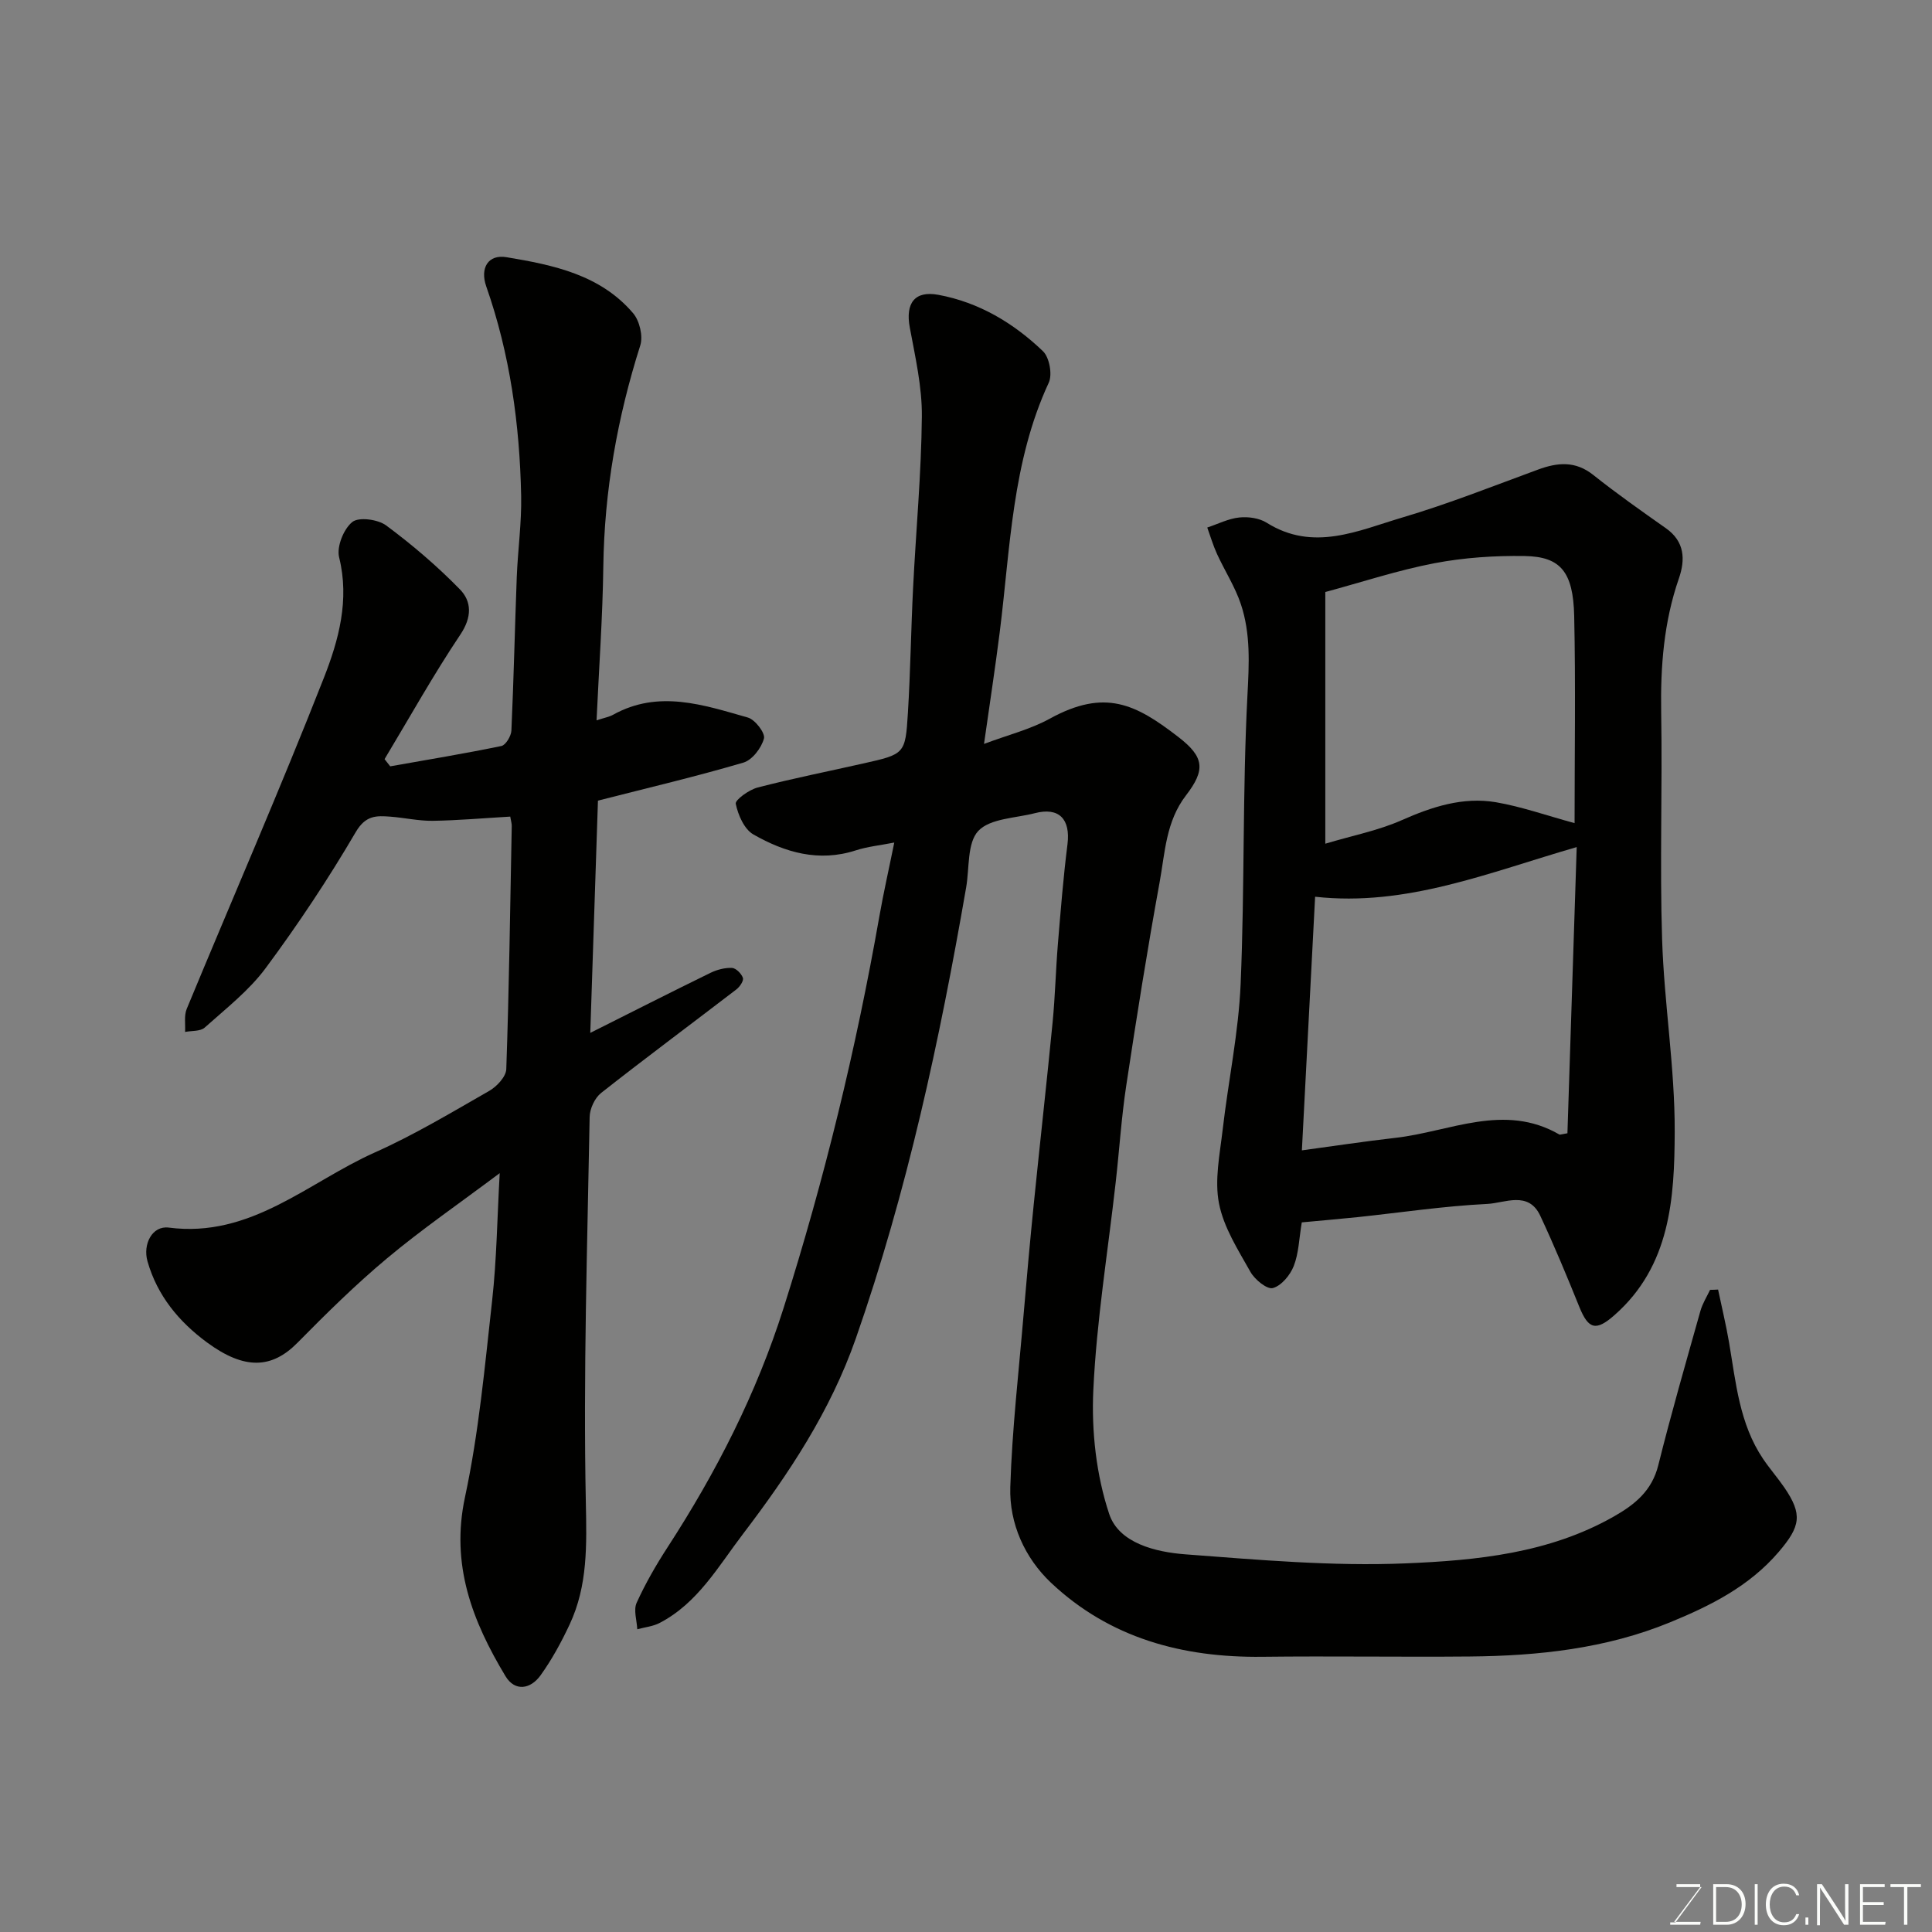 <svg enable-background="new 0 0 400 400" viewBox="0 0 400 400" xmlns="http://www.w3.org/2000/svg"><rect x="0" y="0" width="400" height="400" fill="#808080" stroke="none"/><path d="m355.71 266.99c.76 3.64 1.64 7.26 2.27 10.93 1.42 8.33 2.14 16.85 7.05 24.13 1.37 2.03 3 3.89 4.39 5.91 3.82 5.59 3.37 8.05-1.16 13.35-6.1 7.14-14.16 11.16-22.53 14.59-13.23 5.43-27.23 6.93-41.39 7.06-14.33.13-28.66-.11-42.99.06-16.49.2-31.58-3.85-43.75-15.33-5.41-5.11-8.66-12.25-8.43-19.79.37-11.99 1.76-23.94 2.77-35.91.64-7.54 1.32-15.07 2.08-22.6 1.27-12.57 2.68-25.13 3.91-37.71.53-5.42.65-10.87 1.1-16.3.57-6.87 1.12-13.75 1.98-20.58.65-5.23-1.75-7.74-6.76-6.44-4.03 1.04-9.25 1.08-11.7 3.67-2.34 2.49-1.82 7.69-2.52 11.71-5.48 31.64-12.21 62.95-22.84 93.37-5.28 15.09-13.86 28-23.36 40.48-5.12 6.71-9.37 14.33-17.27 18.43-1.39.72-3.08.88-4.62 1.3-.09-1.85-.81-3.98-.13-5.48 1.81-3.99 4.03-7.84 6.42-11.52 10.07-15.52 18.38-31.77 24.01-49.53 8.43-26.6 14.99-53.59 19.82-81.05.87-4.95 1.99-9.86 3.09-15.3-2.88.57-5.53.83-8 1.63-7.65 2.47-14.65.41-21.16-3.3-1.9-1.08-3.18-4.03-3.66-6.35-.17-.81 2.75-2.91 4.52-3.37 7.23-1.88 14.58-3.33 21.87-4.98 8.59-1.93 8.73-1.94 9.25-10.45.53-8.59.64-17.2 1.07-25.8.59-11.87 1.71-23.72 1.82-35.59.06-6.14-1.37-12.33-2.5-18.43-.93-5.02 1-7.67 5.92-6.76 8.42 1.56 15.58 5.85 21.66 11.68 1.33 1.28 1.98 4.83 1.19 6.52-7.62 16.43-7.95 34.22-10.15 51.67-.94 7.44-2.08 14.86-3.25 23.11 5-1.88 9.6-3.01 13.6-5.22 11.48-6.3 17.84-3.01 26.68 3.82 5.32 4.11 5.61 6.76 1.54 12.05-4.18 5.43-4.34 11.87-5.47 18.03-2.55 13.97-4.78 28-6.9 42.04-1.01 6.65-1.43 13.38-2.19 20.07-1.61 14.34-3.96 28.63-4.63 43.01-.4 8.53.61 17.59 3.29 25.64 2.02 6.05 9.61 7.88 15.79 8.35 15.16 1.14 30.42 2.5 45.56 1.87 14.75-.61 29.72-2.08 43.12-9.7 4.38-2.49 7.89-5.33 9.21-10.62 2.67-10.72 5.74-21.34 8.73-31.97.43-1.51 1.31-2.9 1.99-4.34.55 0 1.11-.03 1.66-.06z" fill="#010100"/><path d="m105.64 169.07c-5.54.32-10.79.79-16.04.87-2.92.04-5.85-.64-8.79-.86-2.9-.22-5.11-.3-7.16 3.2-5.68 9.7-11.94 19.11-18.64 28.15-3.46 4.67-8.25 8.4-12.64 12.33-.9.8-2.68.62-4.05.89.09-1.6-.24-3.37.34-4.77 9.46-22.86 19.37-45.55 28.41-68.58 3.04-7.75 5.34-16.08 3.14-24.92-.54-2.18.93-5.85 2.72-7.3 1.34-1.09 5.3-.56 7.01.7 5.4 4 10.57 8.42 15.27 13.23 2.47 2.52 2.52 5.76.11 9.36-5.6 8.36-10.51 17.17-15.7 25.8.39.5.78 1 1.17 1.49 7.68-1.36 15.38-2.63 23.02-4.21.9-.19 2.02-2.07 2.07-3.2.48-10.59.71-21.19 1.11-31.78.22-5.6 1.02-11.21.91-16.8-.3-14.79-2.3-29.33-7.23-43.38-1.33-3.81.4-6.67 4.19-6.04 9.68 1.61 19.43 3.61 26.23 11.61 1.33 1.57 2.08 4.74 1.47 6.66-4.74 14.92-7.44 30.1-7.65 45.79-.14 10.42-.89 20.83-1.4 31.83 1.7-.56 2.64-.72 3.43-1.16 9.41-5.23 18.71-2.03 27.9.58 1.5.43 3.63 3.21 3.33 4.34-.52 1.95-2.42 4.45-4.26 4.99-9.79 2.88-19.73 5.22-30.11 7.87-.52 15.67-1.04 31.51-1.59 48.09 8.42-4.23 16.62-8.39 24.88-12.43 1.35-.66 2.99-1.09 4.47-1.02.82.04 1.96 1.19 2.25 2.07.2.59-.65 1.84-1.34 2.37-9.33 7.16-18.78 14.17-28.01 21.44-1.32 1.04-2.35 3.27-2.38 4.97-.48 26.59-1.33 53.19-.79 79.76.18 8.86.42 17.25-3.35 25.31-1.72 3.67-3.68 7.28-6.04 10.56-2.03 2.82-5.27 3.44-7.26.13-6.83-11.36-11.38-23.02-8.37-37.04 2.87-13.39 4.11-27.15 5.63-40.79.93-8.37 1.03-16.83 1.56-26.29-8.38 6.28-16.12 11.61-23.3 17.61-6.53 5.45-12.61 11.46-18.59 17.52-5.25 5.32-10.89 5.68-18.72-.09-5.77-4.25-10.28-9.65-12.31-16.78-1.01-3.55.97-7.43 4.4-6.99 16.99 2.21 28.84-9.38 42.65-15.55 8.18-3.65 15.92-8.3 23.71-12.76 1.57-.9 3.46-2.93 3.52-4.49.58-16.75.81-33.52 1.13-50.28.03-.49-.13-.97-.31-2.01z" fill="#010100"/><path d="m269.52 253.08c-.56 3.32-.62 6.36-1.66 9.03-.74 1.89-2.56 4.09-4.33 4.57-1.2.32-3.75-1.76-4.64-3.35-2.55-4.54-5.54-9.2-6.51-14.17-.95-4.86.17-10.18.76-15.26 1.16-10.07 3.29-20.08 3.72-30.17.85-19.91.37-39.87 1.41-59.77.34-6.49.68-12.73-1.35-18.84-1.2-3.62-3.35-6.93-4.95-10.43-.81-1.76-1.36-3.65-2.02-5.47 2.2-.73 4.36-1.84 6.62-2.08 1.86-.2 4.15.12 5.69 1.09 9.67 6.07 18.95 1.61 28.09-1.09 9.5-2.81 18.75-6.49 28.06-9.91 4.07-1.5 7.76-1.85 11.48 1.12 4.85 3.86 9.94 7.44 15.01 11.01 3.92 2.76 4.05 6.49 2.69 10.42-3.12 9-3.82 18.22-3.66 27.69.27 15.66-.31 31.33.19 46.98.42 13.32 2.66 26.6 2.61 39.9-.05 13.72-.88 27.75-12.49 37.95-3.8 3.34-5.37 2.95-7.26-1.73-2.56-6.34-5.19-12.67-8.09-18.87-2.44-5.21-7.34-2.62-10.95-2.44-8.99.44-17.94 1.79-26.91 2.74-3.89.4-7.79.73-11.51 1.08zm56.92-77.7c-18.29 5.29-35.27 12.37-54.16 10.28-.89 17.07-1.8 34.48-2.74 52.51 6.51-.88 12.92-1.86 19.36-2.59 11.29-1.27 22.51-7.32 33.97-.68.11.06.32-.05 1.65-.27.63-19.6 1.28-39.44 1.92-59.25zm-.44-4.96c0-14.28.23-28.58-.08-42.87-.2-9.15-2.82-12.31-10.24-12.43-6.21-.1-12.55.32-18.64 1.48-7.6 1.45-15.01 3.91-22.65 5.97v52.11c5.67-1.7 10.99-2.73 15.82-4.87 6.3-2.79 12.67-4.86 19.49-3.72 5.35.92 10.54 2.77 16.3 4.33z" fill="#010100"/><g fill="#fbfcfa"><path d="m346.9 398 5.4-7.3h-5.2v-.6h4.9v.6l-5.4 7.2h5.5l-.1.6h-6.2v-.5z"/><path d="m354.7 390.1h2.8c2.3 0 3.9 1.6 3.9 4.1s-1.6 4.3-3.9 4.3h-2.8zm.6 7.8h2c2.2 0 3.3-1.6 3.3-3.6 0-1.8-1-3.6-3.3-3.6h-2z"/><path d="m363.9 390.1v8.4h-.6v-8.4z"/><path d="m372.5 396.3c-.4 1.3-1.4 2.3-3.2 2.3-2.4 0-3.7-1.9-3.7-4.3 0-2.3 1.2-4.3 3.7-4.3 1.8 0 2.9 1 3.2 2.4h-.6c-.4-1.1-1.1-1.8-2.5-1.8-2.1 0-3 1.9-3 3.7s.9 3.7 3 3.7c1.4 0 2.1-.7 2.5-1.7z"/><path d="m373.8 398.5v-1.5h.6v1.5z"/><path d="m376.2 398.5v-8.4h1c1.3 2 4.4 6.6 4.9 7.6-.1-1.2-.1-2.4-.1-3.8v-3.8h.7v8.4h-.9c-1.2-1.9-4.4-6.8-5-7.7.1 1.1 0 2.3 0 3.9v3.9h-.6z"/><path d="m390 394.4h-4.3v3.5h4.7l-.1.6h-5.2v-8.4h5.1v.6h-4.5v3.1h4.3z"/><path d="m394.2 390.7h-2.8v-.6h6.3v.6h-2.8v7.8h-.7z"/></g></svg>